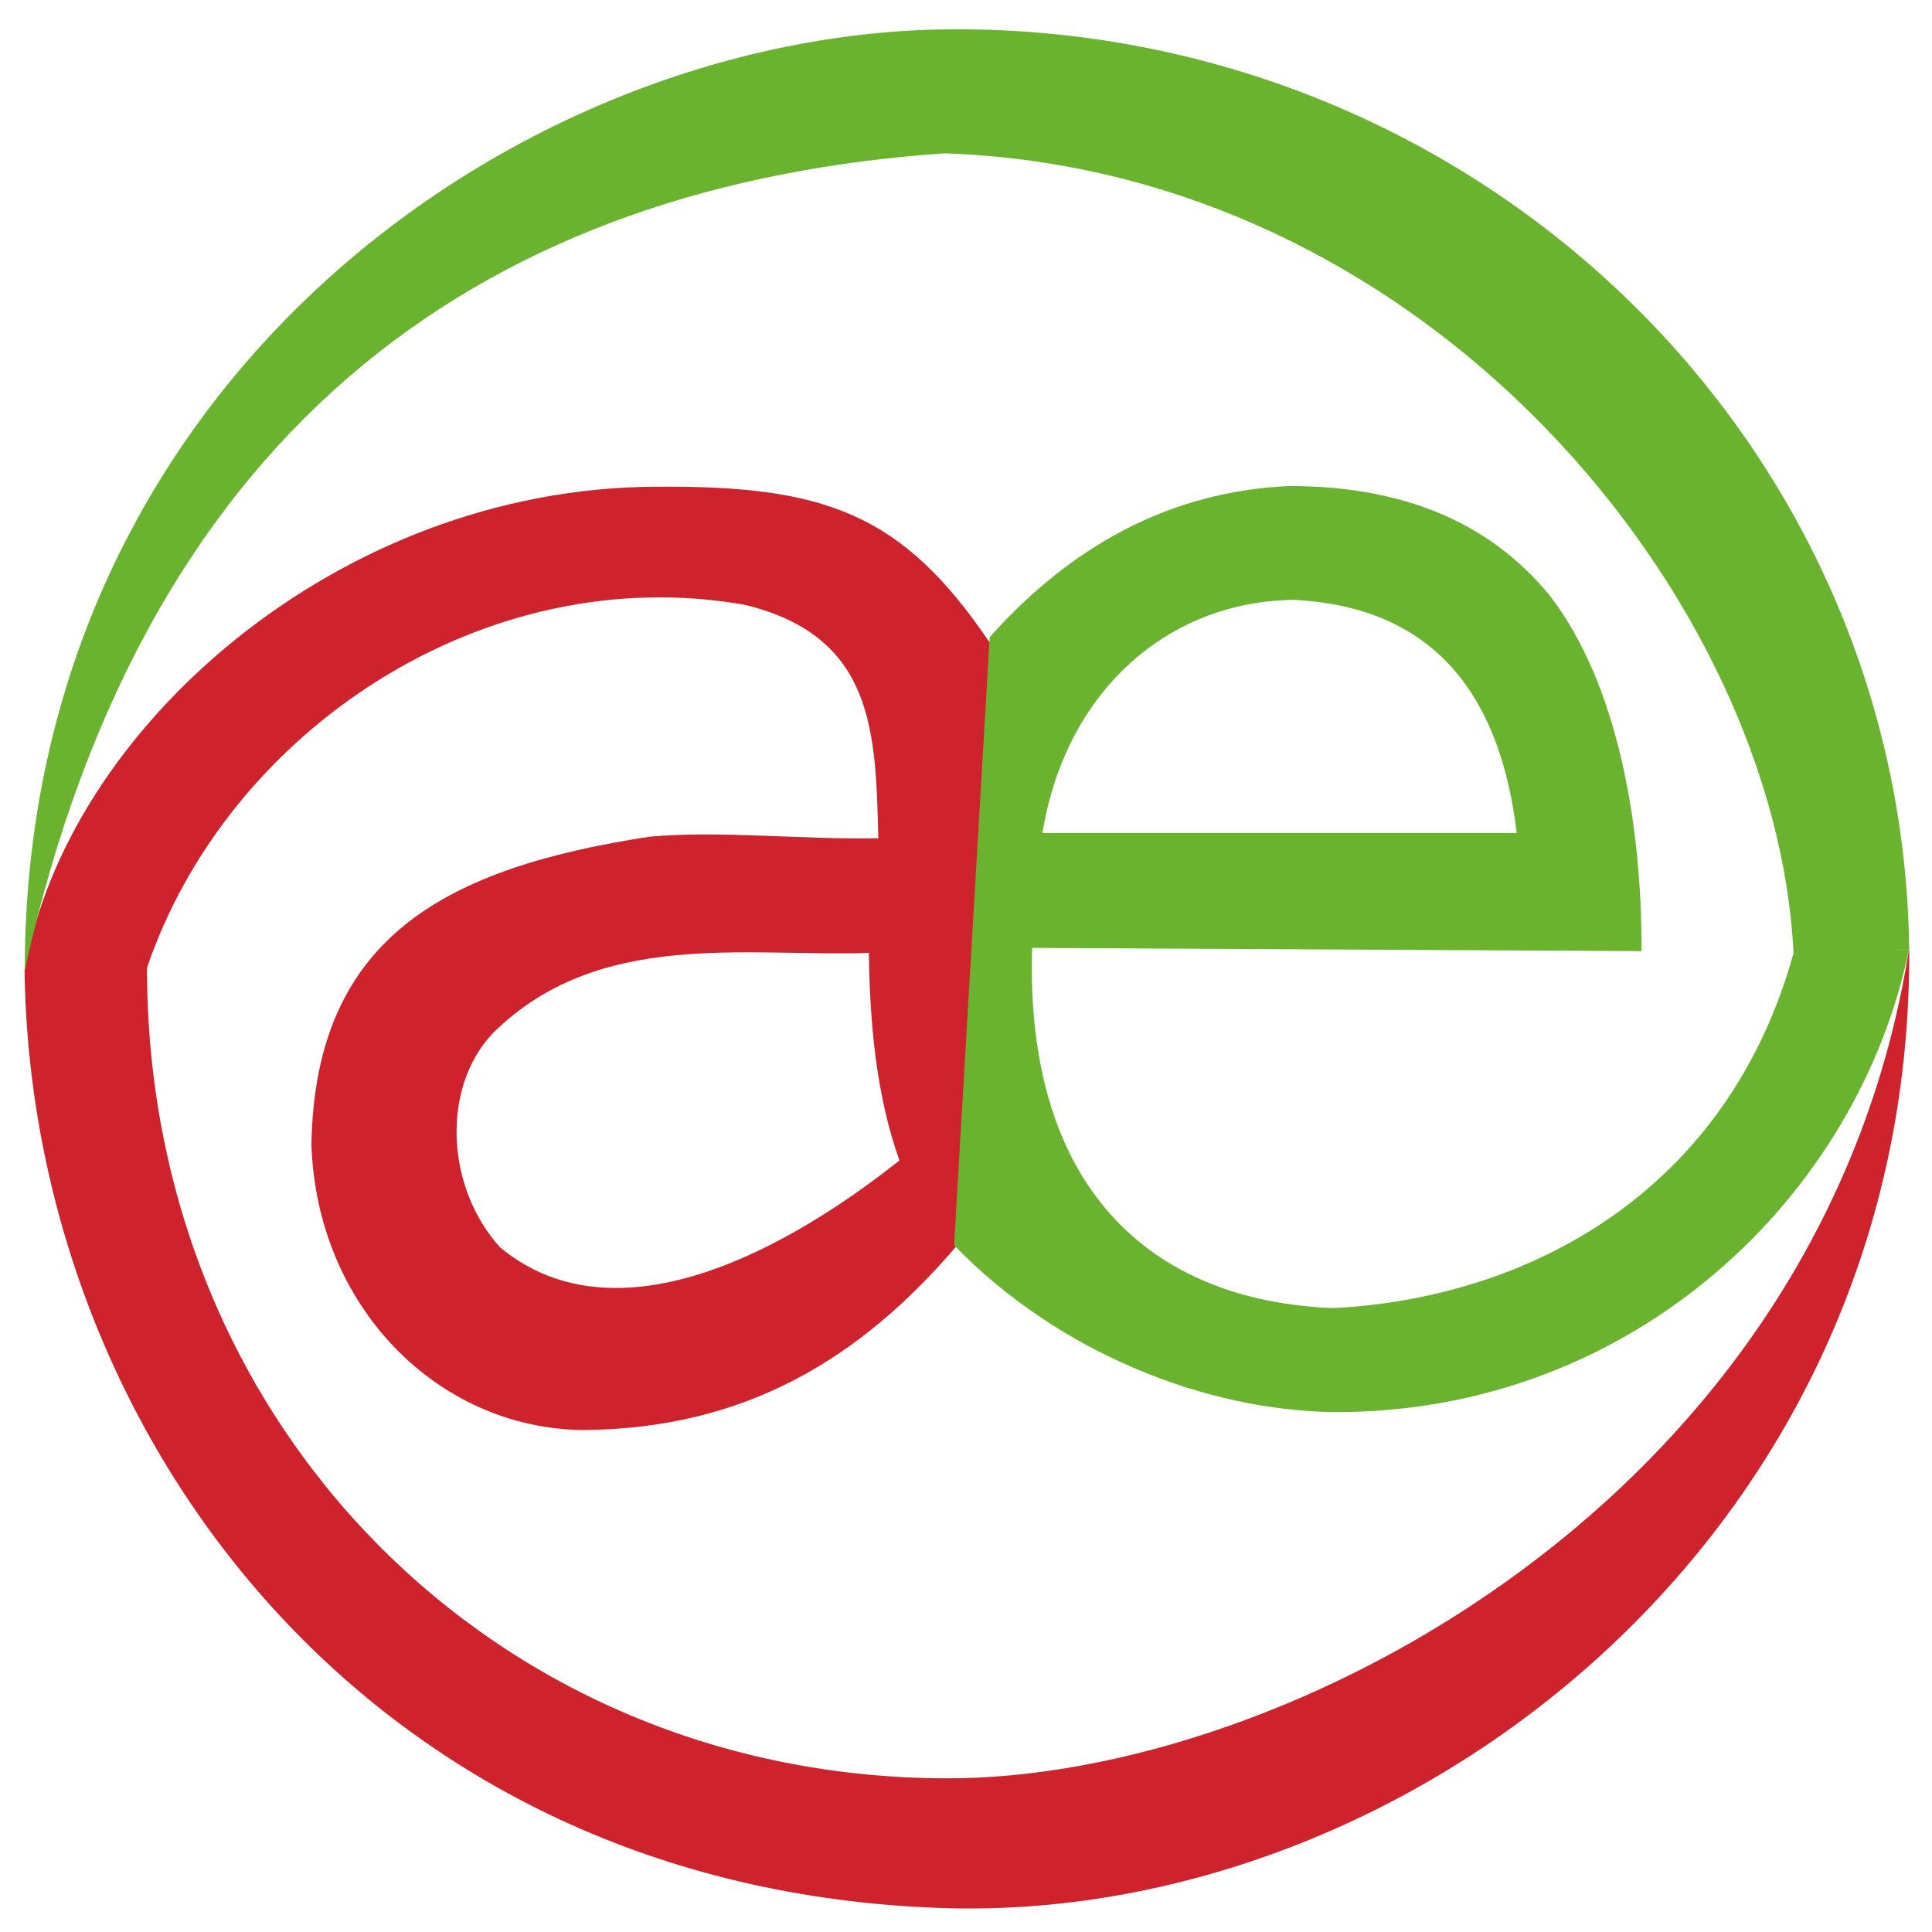<svg xmlns="http://www.w3.org/2000/svg" width="512" height="512"><path d="M173.887 128.991c-84.52.25-156.47 64.57-167.325 128.075l32.295-.29c21.31-63.18 89.715-108.69 158.555-96.485 34.37 8.36 34.64 33.805 35.35 61.86-20.5.39-41.66-2.1-60.58-.425-53.395 8.195-88.7 26.17-89.65 81.53 1.35 42.74 33.135 75.18 71.795 75.715 43.525-.225 73.925-19.295 98.96-48.52l9-160.15c-23.115-34.2-43.65-41.695-88.395-41.305zm56.375 123.535c.255 19.08 2.04 38.055 8.105 54.995-28.725 22.835-74.53 48.92-105.805 23.075-14.33-15.705-15.76-42.19-1.95-56.785 27.885-27.655 66.815-20.205 99.65-21.28zm-223.76 4.455c1.625 123.46 91.735 243.64 243.215 248.67 123.525 4.105 257.06-98.645 256.245-254.065l-.07.03c-22.95 145.395-165.385 219.985-255.21 219.66-119.58-.265-211.72-93.845-211.72-214.52z" fill="#ce222c"/><path d="M253.337 7.756c-114.07.06-246.76 92.475-246.775 249.31 32.5-146.995 125.02-208.175 243.65-216.43 128.355 4.245 220.595 118.22 225.085 211.905l30.665-.95C504.257 115.681 391.017 7.686 253.337 7.756zm88.44 121.05c-32.05 1.375-58.165 16.2-79.5 40.035l-9.44 161.16c27.58 28.475 66.865 43.985 101.325 44.215 78.915.005 138.355-57.405 151.73-122.595l-30.545.835c-17.74 64.255-71.275 91.645-121.96 94.2-48.985-1.84-81.805-32.435-79.855-95.45l161.48.85c.18-32.66-6.095-70.775-24.38-94.3-15.77-19.225-38.64-28.95-68.855-28.95zm.93 30.16c39.06 1.83 55.17 27.445 59.23 61.775H276.272c5.85-36.5 32.215-61.255 66.435-61.775z" fill="#6ab32f"/></svg>